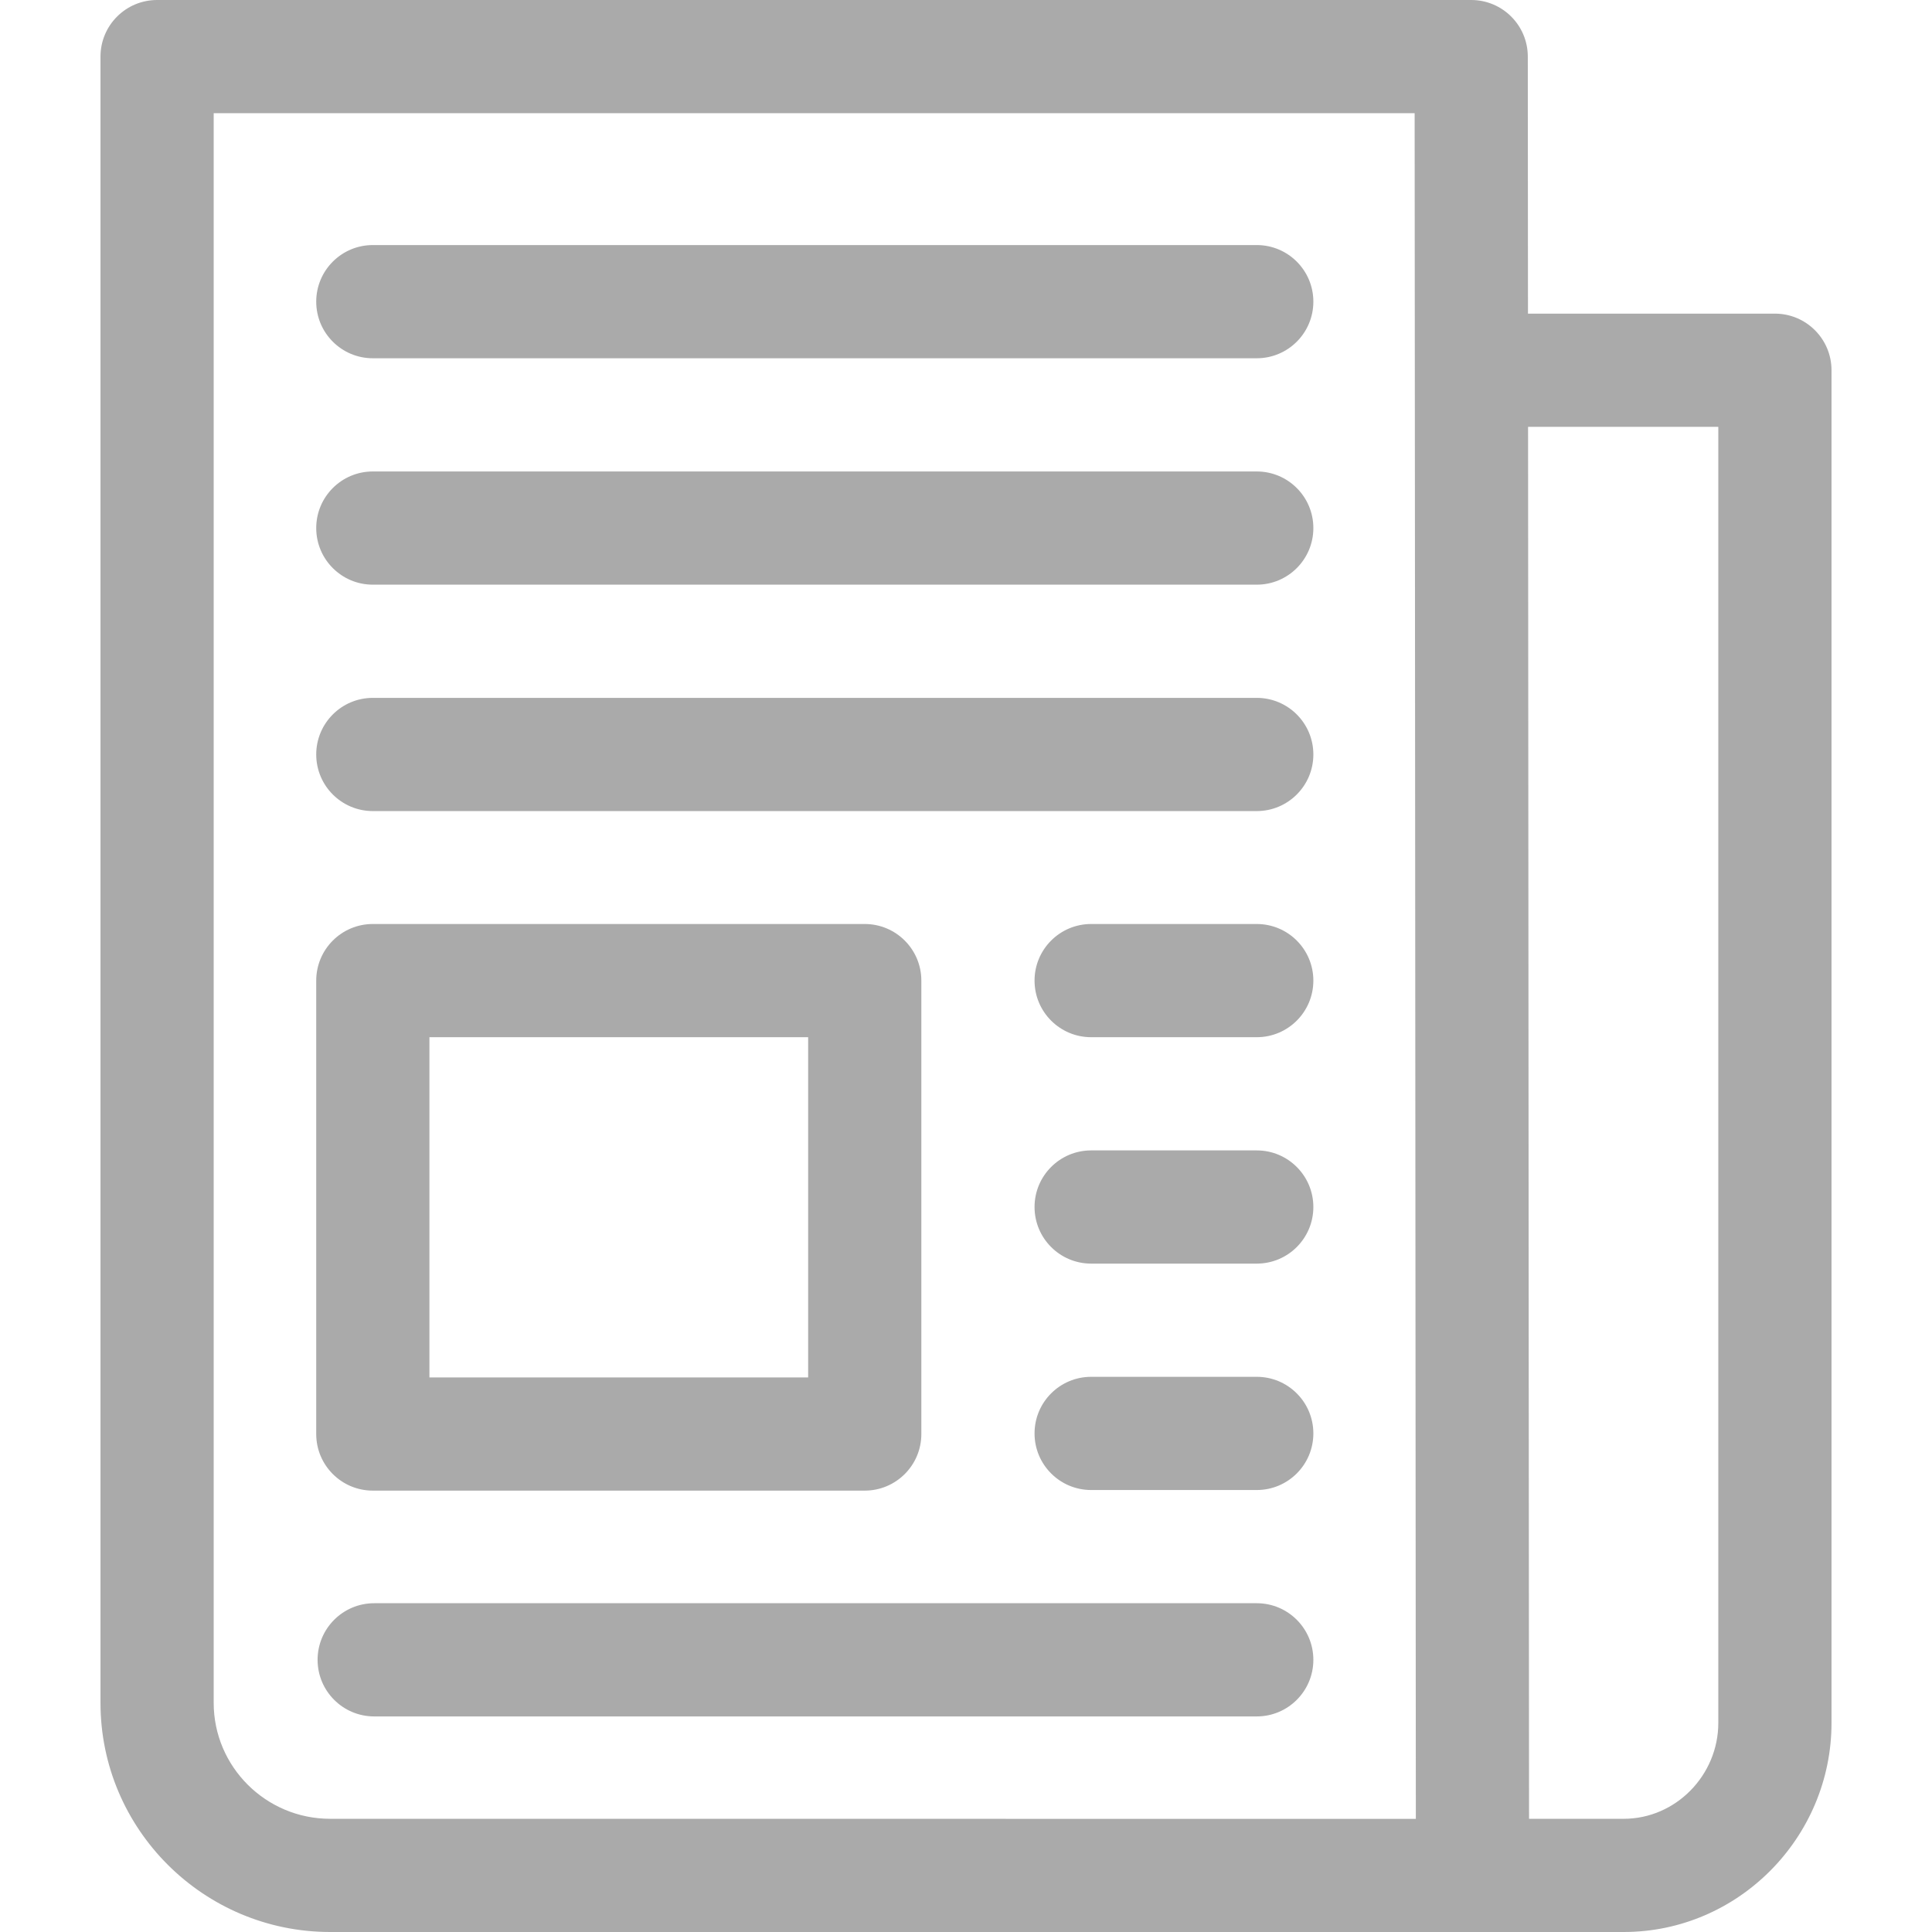 <svg height="512" width="512" xmlns="http://www.w3.org/2000/svg" fill="#aaa">
  <path d="M470.369 83.117h-65.438l-.048-68.128c-.006-8.28-6.72-14.989-15-14.989H41.631c-8.284 0-15 6.716-15 15v436.274c0 33.484 27.298 60.726 60.868 60.726h342.798c30.367 0 55.072-25.036 55.072-55.403V98.117c0-8.284-6.716-15-15-15zM87.482 482c-17.012 0-30.851-13.783-30.851-30.726V30h318.263l.319 452.017zm367.887-25.403c0 13.825-11.247 25.403-25.072 25.403h-25.084l-.261-368.883h50.417z"/>
  <path d="M98.802 395.029h130.363c8.284 0 15-6.716 15-15V259.87c0-8.284-6.716-15-15-15H98.802c-8.284 0-15 6.716-15 15v120.159c0 8.285 6.716 15 15 15zm15-120.159h100.363v90.159H113.802zM333.053 184.943H98.802c-8.284 0-15 6.716-15 15s6.716 15 15 15h234.251c8.284 0 15-6.716 15-15s-6.716-15-15-15zM333.053 124.943H98.802c-8.284 0-15 6.716-15 15s6.716 15 15 15h234.251c8.284 0 15-6.716 15-15s-6.716-15-15-15zM333.053 64.943H98.802c-8.284 0-15 6.716-15 15s6.716 15 15 15h234.251c8.284 0 15-6.716 15-15s-6.716-15-15-15zM333.053 424.87H99.165c-8.284 0-15 6.716-15 15s6.716 15 15 15h233.888c8.284 0 15-6.716 15-15s-6.716-15-15-15zM333.053 364.87h-43.888c-8.284 0-15 6.716-15 15s6.716 15 15 15h43.888c8.284 0 15-6.716 15-15s-6.716-15-15-15zM333.053 304.87h-43.888c-8.284 0-15 6.716-15 15s6.716 15 15 15h43.888c8.284 0 15-6.716 15-15s-6.716-15-15-15zM333.053 244.87h-43.888c-8.284 0-15 6.716-15 15s6.716 15 15 15h43.888c8.284 0 15-6.716 15-15s-6.716-15-15-15z"/>
</svg>
